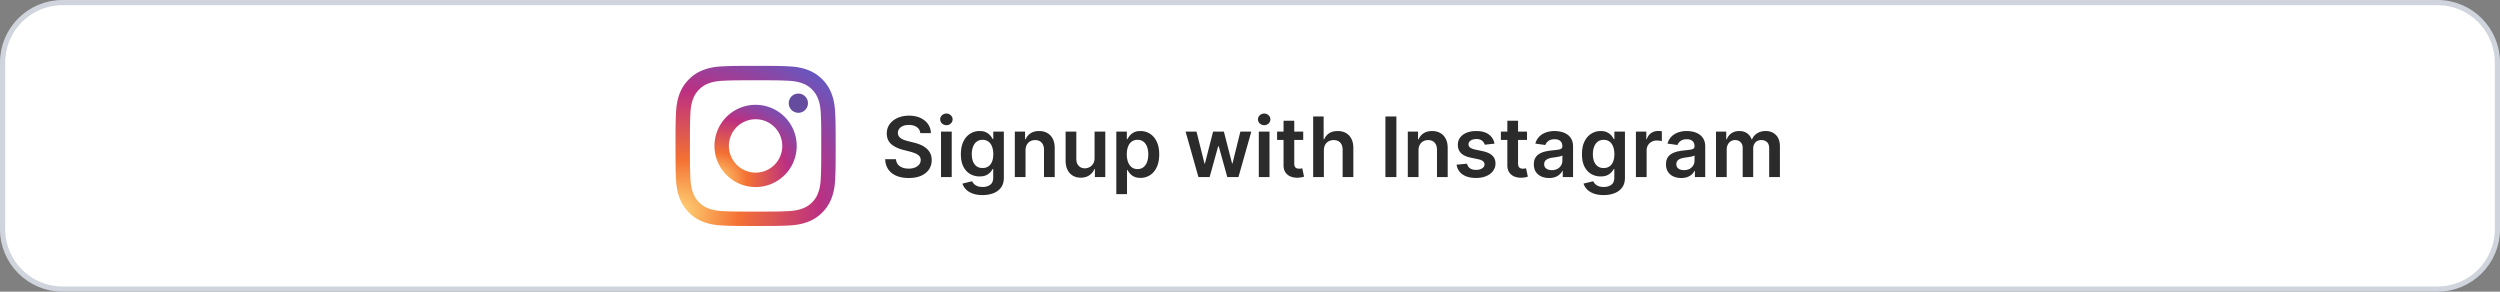 <svg xmlns="http://www.w3.org/2000/svg" width="480" height="56" fill="none" viewBox="0 0 480 56">
    <rect x="0" y="0" width="480" height="56" fill="#808080" stroke="none"/>
    <path fill="#fff"
        d="M.5 12C.5 5.649 5.649.5 12 .5h456c6.351 0 11.5 5.149 11.5 11.5v32c0 6.351-5.149 11.5-11.5 11.5H12C5.649 55.5.5 50.351.5 44V12Z" />
    <path stroke="#D0D5DD"
        d="M.5 12C.5 5.649 5.649.5 12 .5h456c6.351 0 11.5 5.149 11.5 11.5v32c0 6.351-5.149 11.5-11.5 11.5H12C5.649 55.5.5 50.351.5 44V12Z" />
    <g clip-path="url(#a)">
        <path fill="url(#b)"
            d="M135.005 13.45a7.548 7.548 0 0 0-2.725 1.776 7.524 7.524 0 0 0-1.775 2.719c-.381.974-.637 2.093-.712 3.73-.075 1.638-.094 2.163-.094 6.338 0 4.175.019 4.7.094 6.338.075 1.637.337 2.756.712 3.731a7.545 7.545 0 0 0 1.775 2.725 7.548 7.548 0 0 0 2.725 1.775c.975.381 2.094.637 3.732.712 1.637.076 2.162.094 6.337.094s4.7-.018 6.338-.093c1.637-.076 2.756-.338 3.731-.713a7.54 7.54 0 0 0 2.725-1.775 7.545 7.545 0 0 0 1.775-2.725c.381-.975.637-2.094.712-3.731.075-1.638.094-2.163.094-6.338 0-4.175-.019-4.7-.094-6.337-.075-1.638-.337-2.756-.712-3.731a7.585 7.585 0 0 0-1.769-2.72 7.532 7.532 0 0 0-2.725-1.774c-.975-.382-2.094-.638-3.731-.713-1.638-.075-2.163-.093-6.338-.093-4.175 0-4.7.018-6.337.093-1.644.069-2.763.332-3.738.713Zm16.282 2.05c1.5.07 2.312.32 2.856.532a4.793 4.793 0 0 1 1.769 1.15c.537.538.868 1.05 1.15 1.769.212.543.462 1.356.531 2.856.075 1.619.087 2.106.087 6.213 0 4.106-.018 4.593-.087 6.212-.069 1.5-.319 2.313-.531 2.856a4.805 4.805 0 0 1-1.15 1.769 4.792 4.792 0 0 1-1.769 1.15c-.544.212-1.356.462-2.856.531-1.619.075-2.107.088-6.213.088s-4.594-.019-6.212-.088c-1.5-.069-2.313-.319-2.857-.531a4.788 4.788 0 0 1-1.768-1.15 4.78 4.78 0 0 1-1.15-1.769c-.213-.544-.463-1.356-.532-2.856-.075-1.619-.087-2.106-.087-6.212 0-4.107.019-4.594.087-6.213.069-1.5.319-2.313.532-2.856a4.78 4.78 0 0 1 1.15-1.769 4.79 4.79 0 0 1 1.768-1.15c.544-.213 1.357-.463 2.857-.531 1.618-.075 2.106-.088 6.212-.088s4.594.013 6.213.088Z" />
        <path fill="url(#c)"
            d="M137.18 28.019a7.894 7.894 0 1 0 7.893-7.894 7.89 7.89 0 0 0-7.893 7.894Zm13.018 0a5.123 5.123 0 0 1-5.125 5.125 5.124 5.124 0 0 1-5.125-5.125 5.124 5.124 0 0 1 5.125-5.125 5.123 5.123 0 0 1 5.125 5.125Z" />
        <path fill="#654C9F" d="M153.285 21.656a1.844 1.844 0 1 0 0-3.688 1.844 1.844 0 0 0 0 3.688Z" />
    </g>
    <path fill="#2B2B2B"
        d="M176.698 25.563c-.053-.497-.276-.883-.67-1.16-.39-.276-.898-.414-1.523-.414-.439 0-.816.066-1.131.198-.314.133-.555.313-.721.54a1.312 1.312 0 0 0-.256.779c0 .242.055.452.165.63a1.5 1.5 0 0 0 .46.455c.193.121.407.223.642.307.235.083.472.153.71.21l1.091.273c.44.102.862.24 1.267.415a4.47 4.47 0 0 1 1.097.659c.326.265.583.585.773.96.189.375.284.814.284 1.318 0 .682-.175 1.282-.523 1.801-.349.515-.852.919-1.511 1.21-.656.288-1.449.432-2.381.432-.905 0-1.691-.14-2.358-.42-.663-.28-1.182-.69-1.557-1.228-.371-.537-.572-1.193-.602-1.965h2.074c.03.405.155.742.375 1.01.219.27.505.47.858.603.356.133.753.199 1.193.199.458 0 .86-.068 1.204-.205.349-.14.622-.333.819-.58a1.4 1.4 0 0 0 .301-.874c-.004-.303-.093-.553-.267-.75-.175-.2-.419-.367-.733-.5a7.093 7.093 0 0 0-1.091-.364l-1.324-.34c-.958-.247-1.716-.62-2.273-1.12-.553-.504-.829-1.172-.829-2.006 0-.685.185-1.286.556-1.8.375-.516.885-.915 1.529-1.2.644-.287 1.373-.431 2.187-.431.826 0 1.55.144 2.171.431.625.285 1.115.68 1.471 1.188.356.504.54 1.083.552 1.738h-2.029ZM180.674 34v-8.727h2.057V34h-2.057Zm1.034-9.966a1.2 1.2 0 0 1-.841-.324 1.043 1.043 0 0 1-.352-.79c0-.31.117-.573.352-.79.235-.219.515-.329.841-.329.33 0 .61.11.841.33.235.216.352.479.352.79 0 .306-.117.57-.352.79a1.186 1.186 0 0 1-.841.323Zm6.933 13.42c-.738 0-1.373-.1-1.903-.3-.53-.198-.957-.463-1.278-.796a2.755 2.755 0 0 1-.671-1.108l1.852-.449c.084.17.205.34.364.506.159.17.373.31.642.42.273.114.616.17 1.028.17.584 0 1.067-.141 1.449-.425.383-.28.574-.743.574-1.387v-1.653h-.102c-.106.212-.261.43-.466.653a2.388 2.388 0 0 1-.801.563c-.33.151-.744.227-1.244.227a3.584 3.584 0 0 1-1.824-.472c-.542-.318-.974-.791-1.296-1.42-.318-.633-.477-1.424-.477-2.375 0-.958.159-1.767.477-2.426.322-.663.756-1.165 1.301-1.506a3.347 3.347 0 0 1 1.824-.517c.512 0 .932.087 1.262.262.333.17.598.376.795.619.197.238.347.464.449.676h.114v-1.443h2.028v8.869c0 .746-.178 1.364-.534 1.852-.356.489-.843.855-1.46 1.097-.618.242-1.319.364-2.103.364Zm.017-5.193c.436 0 .807-.106 1.114-.318.307-.212.54-.517.699-.915.159-.397.239-.875.239-1.431 0-.55-.08-1.03-.239-1.444-.155-.412-.386-.732-.693-.96-.303-.23-.676-.346-1.12-.346-.458 0-.841.119-1.147.357-.307.24-.538.567-.694.983a3.99 3.99 0 0 0-.232 1.41c0 .534.077 1.002.232 1.403.16.398.393.708.699.932.311.22.692.33 1.142.33Zm8.245-3.375V34h-2.057v-8.727h1.966v1.483h.102c.201-.489.521-.877.96-1.165.443-.288.991-.432 1.642-.432.603 0 1.127.129 1.574.387a2.6 2.6 0 0 1 1.046 1.119c.25.488.373 1.081.369 1.778V34h-2.057v-5.239c0-.583-.151-1.04-.454-1.369-.3-.33-.714-.494-1.245-.494-.36 0-.68.08-.96.238a1.66 1.66 0 0 0-.653.677c-.156.295-.233.653-.233 1.073Zm13.255 1.444v-5.057h2.057V34h-1.994v-1.551h-.091a2.624 2.624 0 0 1-.972 1.199c-.447.31-.998.466-1.653.466-.572 0-1.078-.127-1.517-.381a2.643 2.643 0 0 1-1.023-1.12c-.246-.492-.369-1.087-.369-1.784v-5.556h2.057v5.238c0 .553.151.993.454 1.319.303.325.701.488 1.193.488.303 0 .597-.074.881-.221.284-.148.517-.368.699-.66.186-.295.278-.664.278-1.108Zm4.172 6.943v-12h2.023v1.443h.119c.106-.212.256-.438.449-.676.193-.243.455-.45.784-.62.33-.174.75-.26 1.262-.26.674 0 1.282.171 1.823.516.546.341.978.847 1.296 1.517.322.667.483 1.485.483 2.455 0 .958-.157 1.773-.472 2.443-.314.67-.742 1.182-1.284 1.534a3.3 3.3 0 0 1-1.841.528c-.5 0-.914-.083-1.244-.25a2.515 2.515 0 0 1-.795-.602 3.914 3.914 0 0 1-.461-.676h-.085v4.648h-2.057Zm2.017-7.637c0 .565.08 1.06.239 1.483.163.425.396.756.699.995.307.235.678.352 1.113.352.455 0 .836-.121 1.142-.364.307-.246.538-.581.694-1.005.159-.428.238-.915.238-1.46 0-.542-.077-1.023-.233-1.444-.155-.42-.386-.75-.693-.989-.307-.238-.689-.357-1.148-.357-.439 0-.812.115-1.119.346-.307.231-.54.555-.699.972-.155.416-.233.907-.233 1.471ZM230.1 34l-2.466-8.727h2.097l1.534 6.136h.079l1.569-6.136h2.074l1.568 6.102h.085l1.511-6.102h2.103L237.782 34h-2.142l-1.636-5.898h-.12L232.248 34H230.1Zm11.59 0v-8.727h2.056V34h-2.056Zm1.034-9.966a1.2 1.2 0 0 1-.841-.324 1.043 1.043 0 0 1-.352-.79c0-.31.117-.573.352-.79.235-.219.515-.329.841-.329.329 0 .61.11.841.33.234.216.352.479.352.79 0 .306-.118.57-.352.79a1.188 1.188 0 0 1-.841.323Zm7.495 1.239v1.59h-5.017v-1.59h5.017Zm-3.778-2.091h2.057v8.193c0 .276.042.489.125.636a.675.675 0 0 0 .341.296c.14.053.295.08.466.08.128 0 .246-.01.352-.029.11-.019.193-.036.25-.051l.347 1.608c-.11.038-.267.08-.472.125a3.871 3.871 0 0 1-.739.08 3.355 3.355 0 0 1-1.392-.234 2.168 2.168 0 0 1-.983-.806c-.238-.364-.356-.819-.352-1.364v-8.534Zm7.743 5.704V34h-2.057V22.364h2.011v4.392h.103a2.52 2.52 0 0 1 .949-1.165c.431-.288.981-.432 1.647-.432.606 0 1.135.127 1.586.38.45.255.799.626 1.045 1.114.25.489.375 1.086.375 1.79V34h-2.057v-5.239c0-.587-.151-1.043-.454-1.369-.3-.33-.72-.494-1.262-.494-.363 0-.689.08-.977.238a1.667 1.667 0 0 0-.67.677c-.16.295-.239.653-.239 1.073Zm13.923-6.522V34h-2.108V22.364h2.108Zm4.249 6.522V34h-2.057v-8.727h1.966v1.483h.102c.201-.489.521-.877.96-1.165.444-.288.991-.432 1.642-.432.603 0 1.127.129 1.574.387.451.257.8.63 1.046 1.119.25.488.373 1.081.369 1.778V34h-2.057v-5.239c0-.583-.151-1.04-.454-1.369-.3-.33-.714-.494-1.245-.494-.359 0-.68.08-.96.238a1.66 1.66 0 0 0-.653.677c-.156.295-.233.653-.233 1.073Zm14.591-1.306-1.875.204a1.501 1.501 0 0 0-.279-.534 1.379 1.379 0 0 0-.522-.403 1.906 1.906 0 0 0-.807-.154c-.428 0-.788.093-1.08.279-.288.185-.43.426-.426.721a.753.753 0 0 0 .279.62c.193.159.511.29.954.392l1.489.318c.825.178 1.439.46 1.841.846.405.387.609.892.613 1.517a2.376 2.376 0 0 1-.483 1.455c-.314.417-.752.742-1.312.977-.561.235-1.205.352-1.932.352-1.068 0-1.928-.223-2.58-.67-.651-.45-1.039-1.078-1.164-1.88l2.005-.194c.091.394.284.691.58.892.295.2.68.301 1.153.301.489 0 .881-.1 1.176-.3.3-.202.449-.45.449-.745a.775.775 0 0 0-.289-.62c-.19-.162-.485-.287-.887-.375l-1.488-.312c-.838-.174-1.457-.468-1.858-.88-.402-.417-.601-.944-.597-1.58-.004-.538.142-1.004.437-1.398.3-.398.714-.704 1.245-.92.534-.22 1.149-.33 1.846-.33 1.023 0 1.828.218 2.415.654.591.435.957 1.024 1.097 1.767Zm6.241-2.307v1.59h-5.017v-1.59h5.017Zm-3.778-2.091h2.057v8.193c0 .276.041.489.125.636a.67.67 0 0 0 .341.296c.14.053.295.08.465.08.129 0 .247-.01.353-.029.11-.019.193-.036.25-.051l.346 1.608c-.11.038-.267.08-.471.125a3.871 3.871 0 0 1-.739.08 3.355 3.355 0 0 1-1.392-.234 2.163 2.163 0 0 1-.983-.806c-.239-.364-.356-.819-.352-1.364v-8.534Zm8.01 10.994a3.647 3.647 0 0 1-1.495-.295 2.442 2.442 0 0 1-1.045-.887c-.254-.39-.381-.87-.381-1.443 0-.492.091-.9.273-1.221.182-.322.43-.58.744-.773a3.764 3.764 0 0 1 1.063-.438 8.657 8.657 0 0 1 1.233-.221c.511-.053.926-.1 1.244-.142.318-.046.549-.114.693-.205.148-.095.222-.24.222-.437v-.035c0-.428-.127-.759-.381-.994s-.619-.352-1.096-.352c-.504 0-.904.11-1.199.33-.292.22-.489.479-.591.778l-1.921-.273c.152-.53.402-.973.75-1.33.349-.36.775-.628 1.279-.806a4.888 4.888 0 0 1 1.67-.273c.421 0 .839.05 1.256.148.417.098.797.261 1.142.489.345.223.621.528.83.914.212.387.318.87.318 1.45V34h-1.978v-1.199h-.068c-.125.243-.301.47-.528.682a2.548 2.548 0 0 1-.847.506 3.411 3.411 0 0 1-1.187.187Zm.534-1.511c.413 0 .771-.082 1.074-.245a1.8 1.8 0 0 0 .699-.659c.166-.272.25-.57.25-.892v-1.028a.979.979 0 0 1-.33.148 4.64 4.64 0 0 1-.511.119c-.19.034-.377.064-.563.09l-.483.069a3.6 3.6 0 0 0-.824.205 1.377 1.377 0 0 0-.574.397c-.14.167-.21.383-.21.648 0 .379.139.665.415.858.277.193.629.29 1.057.29Zm9.937 4.79c-.738 0-1.373-.1-1.903-.302-.53-.197-.957-.462-1.278-.795a2.755 2.755 0 0 1-.671-1.108l1.852-.449c.084.17.205.34.364.506.159.17.373.31.642.42.273.114.616.17 1.028.17.584 0 1.067-.141 1.449-.425.383-.28.574-.743.574-1.387v-1.653h-.102c-.106.212-.261.43-.466.653a2.388 2.388 0 0 1-.801.563c-.33.151-.744.227-1.244.227a3.584 3.584 0 0 1-1.824-.472c-.542-.318-.974-.791-1.296-1.42-.318-.633-.477-1.424-.477-2.375 0-.958.159-1.767.477-2.426.322-.663.756-1.165 1.301-1.506a3.347 3.347 0 0 1 1.824-.517c.512 0 .932.087 1.262.262.333.17.598.376.795.619.197.238.347.464.449.676h.114v-1.443h2.028v8.869c0 .746-.178 1.364-.534 1.852-.356.489-.843.855-1.46 1.097-.618.242-1.319.364-2.103.364Zm.017-5.194c.436 0 .807-.106 1.114-.318.307-.212.54-.517.699-.915.159-.397.239-.875.239-1.431 0-.55-.08-1.03-.239-1.444-.155-.412-.386-.732-.693-.96-.303-.23-.676-.346-1.12-.346-.458 0-.841.119-1.147.357-.307.24-.538.567-.694.983a3.99 3.99 0 0 0-.232 1.41c0 .534.077 1.002.232 1.403.16.398.393.708.699.932.311.22.692.33 1.142.33ZM314.096 34v-8.727h1.994v1.454h.091c.159-.503.432-.892.818-1.165.39-.276.836-.414 1.336-.414.113 0 .24.005.38.017.144.007.263.02.358.04v1.892a2.16 2.16 0 0 0-.415-.08 3.804 3.804 0 0 0-.539-.04c-.375 0-.713.082-1.012.245-.295.159-.528.38-.699.664a1.88 1.88 0 0 0-.255.983V34h-2.057Zm8.699.176a3.647 3.647 0 0 1-1.495-.295 2.442 2.442 0 0 1-1.045-.887c-.254-.39-.381-.87-.381-1.443 0-.492.091-.9.273-1.221.182-.322.43-.58.744-.773a3.764 3.764 0 0 1 1.063-.438 8.657 8.657 0 0 1 1.233-.221c.511-.053.926-.1 1.244-.142.318-.046.549-.114.693-.205.148-.095.222-.24.222-.437v-.035c0-.428-.127-.759-.381-.994s-.619-.352-1.096-.352c-.504 0-.904.11-1.199.33-.292.22-.489.479-.591.778l-1.921-.273c.152-.53.402-.973.75-1.33.349-.36.775-.628 1.279-.806a4.888 4.888 0 0 1 1.67-.273c.421 0 .839.05 1.256.148.417.098.797.261 1.142.489.345.223.621.528.83.914.212.387.318.87.318 1.45V34h-1.978v-1.199h-.068c-.125.243-.301.47-.528.682a2.548 2.548 0 0 1-.847.506 3.411 3.411 0 0 1-1.187.187Zm.534-1.511c.413 0 .771-.082 1.074-.245a1.8 1.8 0 0 0 .699-.659c.166-.272.25-.57.25-.892v-1.028a.979.979 0 0 1-.33.148 4.64 4.64 0 0 1-.511.119c-.19.034-.377.064-.563.09l-.483.069a3.6 3.6 0 0 0-.824.205 1.377 1.377 0 0 0-.574.397c-.14.167-.21.383-.21.648 0 .379.139.665.415.858.277.193.629.29 1.057.29ZM329.471 34v-8.727h1.966v1.483h.102c.182-.5.483-.89.903-1.17.421-.285.923-.427 1.506-.427.591 0 1.089.144 1.494.432.41.284.697.672.864 1.165h.091c.193-.485.519-.872.977-1.16.462-.291 1.01-.437 1.642-.437.803 0 1.459.254 1.966.762.508.507.762 1.248.762 2.221V34h-2.063v-5.54c0-.541-.144-.937-.432-1.187a1.542 1.542 0 0 0-1.057-.381c-.496 0-.884.155-1.164.466-.277.307-.415.706-.415 1.199V34h-2.017v-5.625c0-.45-.136-.81-.409-1.08-.269-.269-.621-.403-1.057-.403a1.5 1.5 0 0 0-.807.227 1.588 1.588 0 0 0-.579.631 1.969 1.969 0 0 0-.216.943V34h-2.057Z" />
    <defs>
        <radialGradient id="b" cx="0" cy="0" r="1"
            gradientTransform="matrix(44.396 -2.327 1.978 37.736 130.259 40.574)"
            gradientUnits="userSpaceOnUse">
            <stop stop-color="#FED576" />
            <stop offset=".263" stop-color="#F47133" />
            <stop offset=".609" stop-color="#BC3081" />
            <stop offset="1" stop-color="#4C63D2" />
        </radialGradient>
        <radialGradient id="c" cx="0" cy="0" r="1"
            gradientTransform="matrix(22.798 -1.195 1.016 19.378 137.466 34.465)" gradientUnits="userSpaceOnUse">
            <stop stop-color="#FED576" />
            <stop offset=".263" stop-color="#F47133" />
            <stop offset=".609" stop-color="#BC3081" />
            <stop offset="1" stop-color="#4C63D2" />
        </radialGradient>
        <clipPath id="a">
            <path fill="#fff" d="M129 12h32v32h-32z" />
        </clipPath>
    </defs>
</svg>
